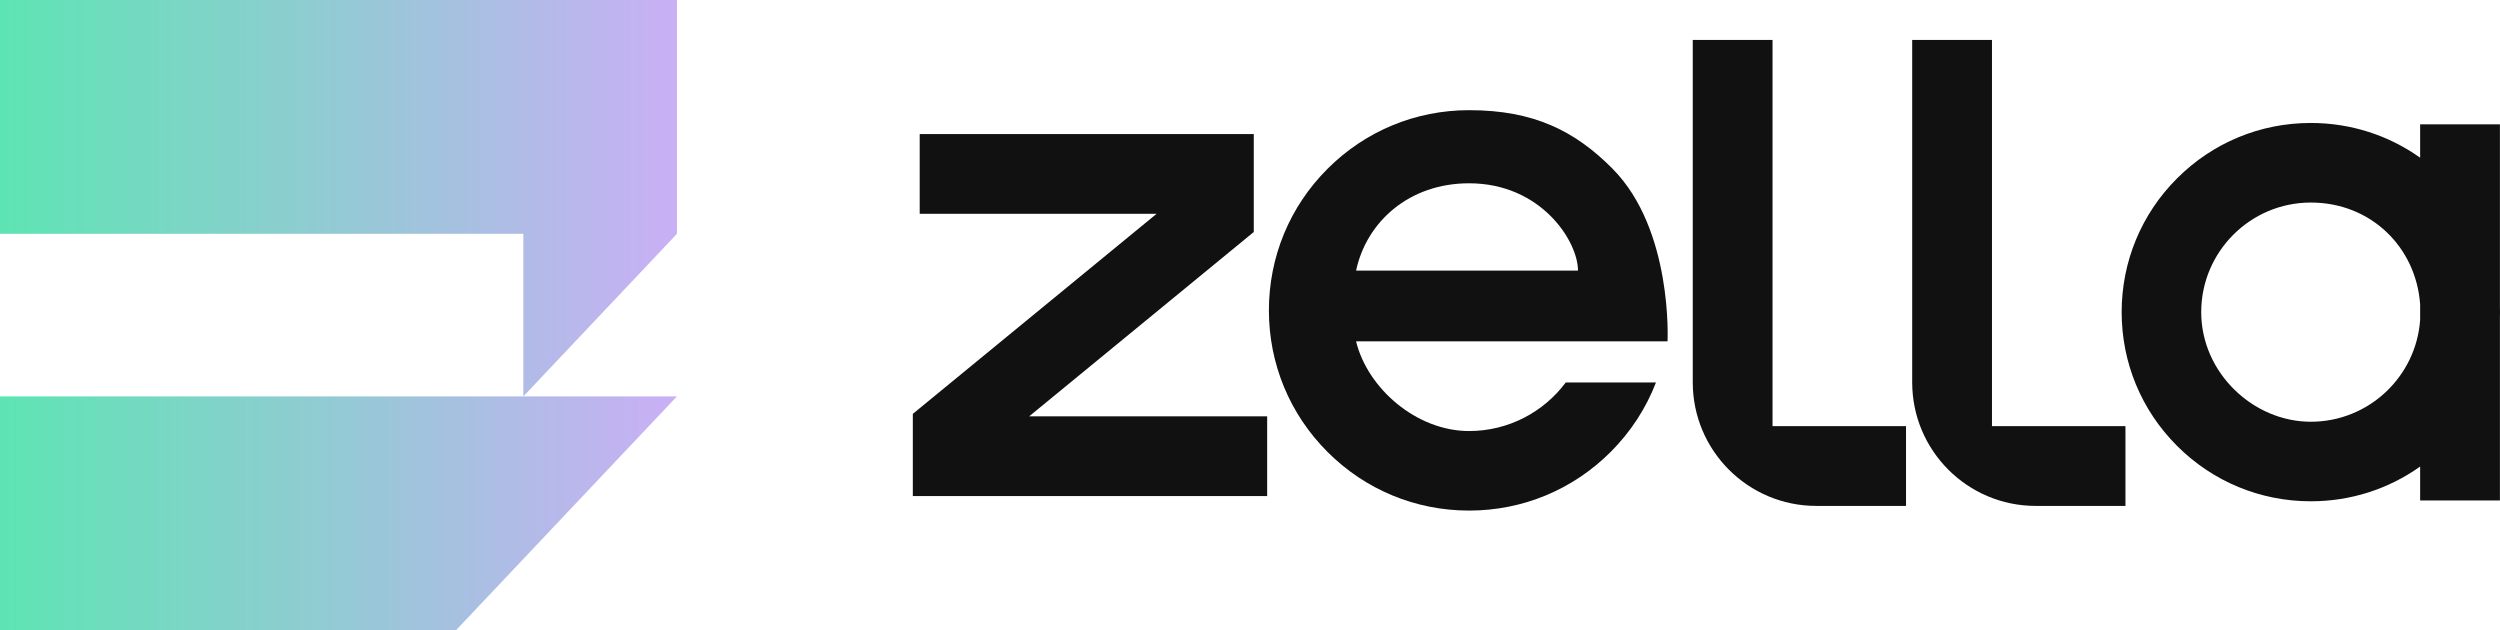 <svg id="Layer_2" data-name="Layer 2" xmlns="http://www.w3.org/2000/svg" xmlns:xlink="http://www.w3.org/1999/xlink" viewBox="0 0 1178.62 297.12">
  <defs>
    <style>
      .cls-1 {
        fill: url(#linear-gradient);
      }

      .cls-2 {
        fill: #111;
      }

      .cls-3 {
        fill: url(#linear-gradient-2);
      }
    </style>
    <linearGradient id="linear-gradient" x1="-45.31" y1="93.44" x2="351.76" y2="93.44" gradientUnits="userSpaceOnUse">
      <stop offset=".03" stop-color="#52eaac"/>
      <stop offset="1" stop-color="#d4aafc"/>
    </linearGradient>
    <linearGradient id="linear-gradient-2" x1="-44.4" y1="242" x2="348.87" y2="242" xlink:href="#linear-gradient"/>
  </defs>
  <g id="Layer_1-2" data-name="Layer 1">
    <g>
      <g>
        <path class="cls-2" d="M1178.58,144.69V58.61h-37.61v15.74c-14.96-10.64-32.81-16.38-51.54-16.38-23.82,0-46.22,9.28-63.06,26.12-16.84,16.84-26.12,39.24-26.12,63.06s9.28,46.22,26.12,63.06,39.24,26.12,63.06,26.12c18.73,0,36.58-5.74,51.54-16.38v15.99h37.61v-86.32c.02-.82,.04-1.64,.04-2.47s-.01-1.65-.04-2.47Zm-37.61,6.14c-1.89,26.78-24.28,48-51.54,48s-51.67-23.18-51.67-51.67,23.18-51.67,51.67-51.67,49.65,21.21,51.54,48v7.35Z"/>
        <path class="cls-2" d="M835.66,18.83h-37.61V180.27c0,32.16,26.07,58.24,58.24,58.24h42.3v-37.61h-62.93V18.83Z"/>
        <path class="cls-2" d="M939.11,18.83h-37.61V180.27c0,32.16,26.07,58.24,58.24,58.24h42.3v-37.61h-62.93V18.83Z"/>
        <path class="cls-2" d="M760.28,79.58c-17.76-17.89-37.22-27.64-67.68-27.64-25.21,0-48.92,9.82-66.74,27.64-17.83,17.83-27.64,41.53-27.64,66.74s9.81,48.92,27.64,66.75c17.83,17.83,41.53,27.64,66.74,27.64s48.91-9.82,66.74-27.64c9.48-9.48,16.7-20.63,21.37-32.77h-42.53c-10.38,13.9-26.95,22.91-45.59,22.91-24.79,0-47.85-20.08-53.28-42.29h146.85s2.6-52.63-25.89-81.33Zm-120.96,47.99c4.94-23.09,25.06-41.16,53.28-41.16,33.92,0,51.34,27.28,51.34,41.16h-104.62Z"/>
        <polygon class="cls-2" points="591.09 109.37 591.09 100.8 591.09 63.2 433.59 63.2 433.59 100.8 545.27 100.8 430.35 195.11 430.35 196.27 430.35 233.87 597.4 233.87 597.4 196.27 485.21 196.27 591.09 109.37"/>
      </g>
      <g>
        <polygon class="cls-1" points="319.14 0 0 0 0 110.24 246.73 110.24 246.73 186.88 319.14 110.24 319.14 0"/>
        <polygon class="cls-3" points="0 297.12 214.99 297.12 319.14 186.88 246.73 186.88 0 186.88 0 297.12"/>
      </g>
    </g>
  </g>
</svg>